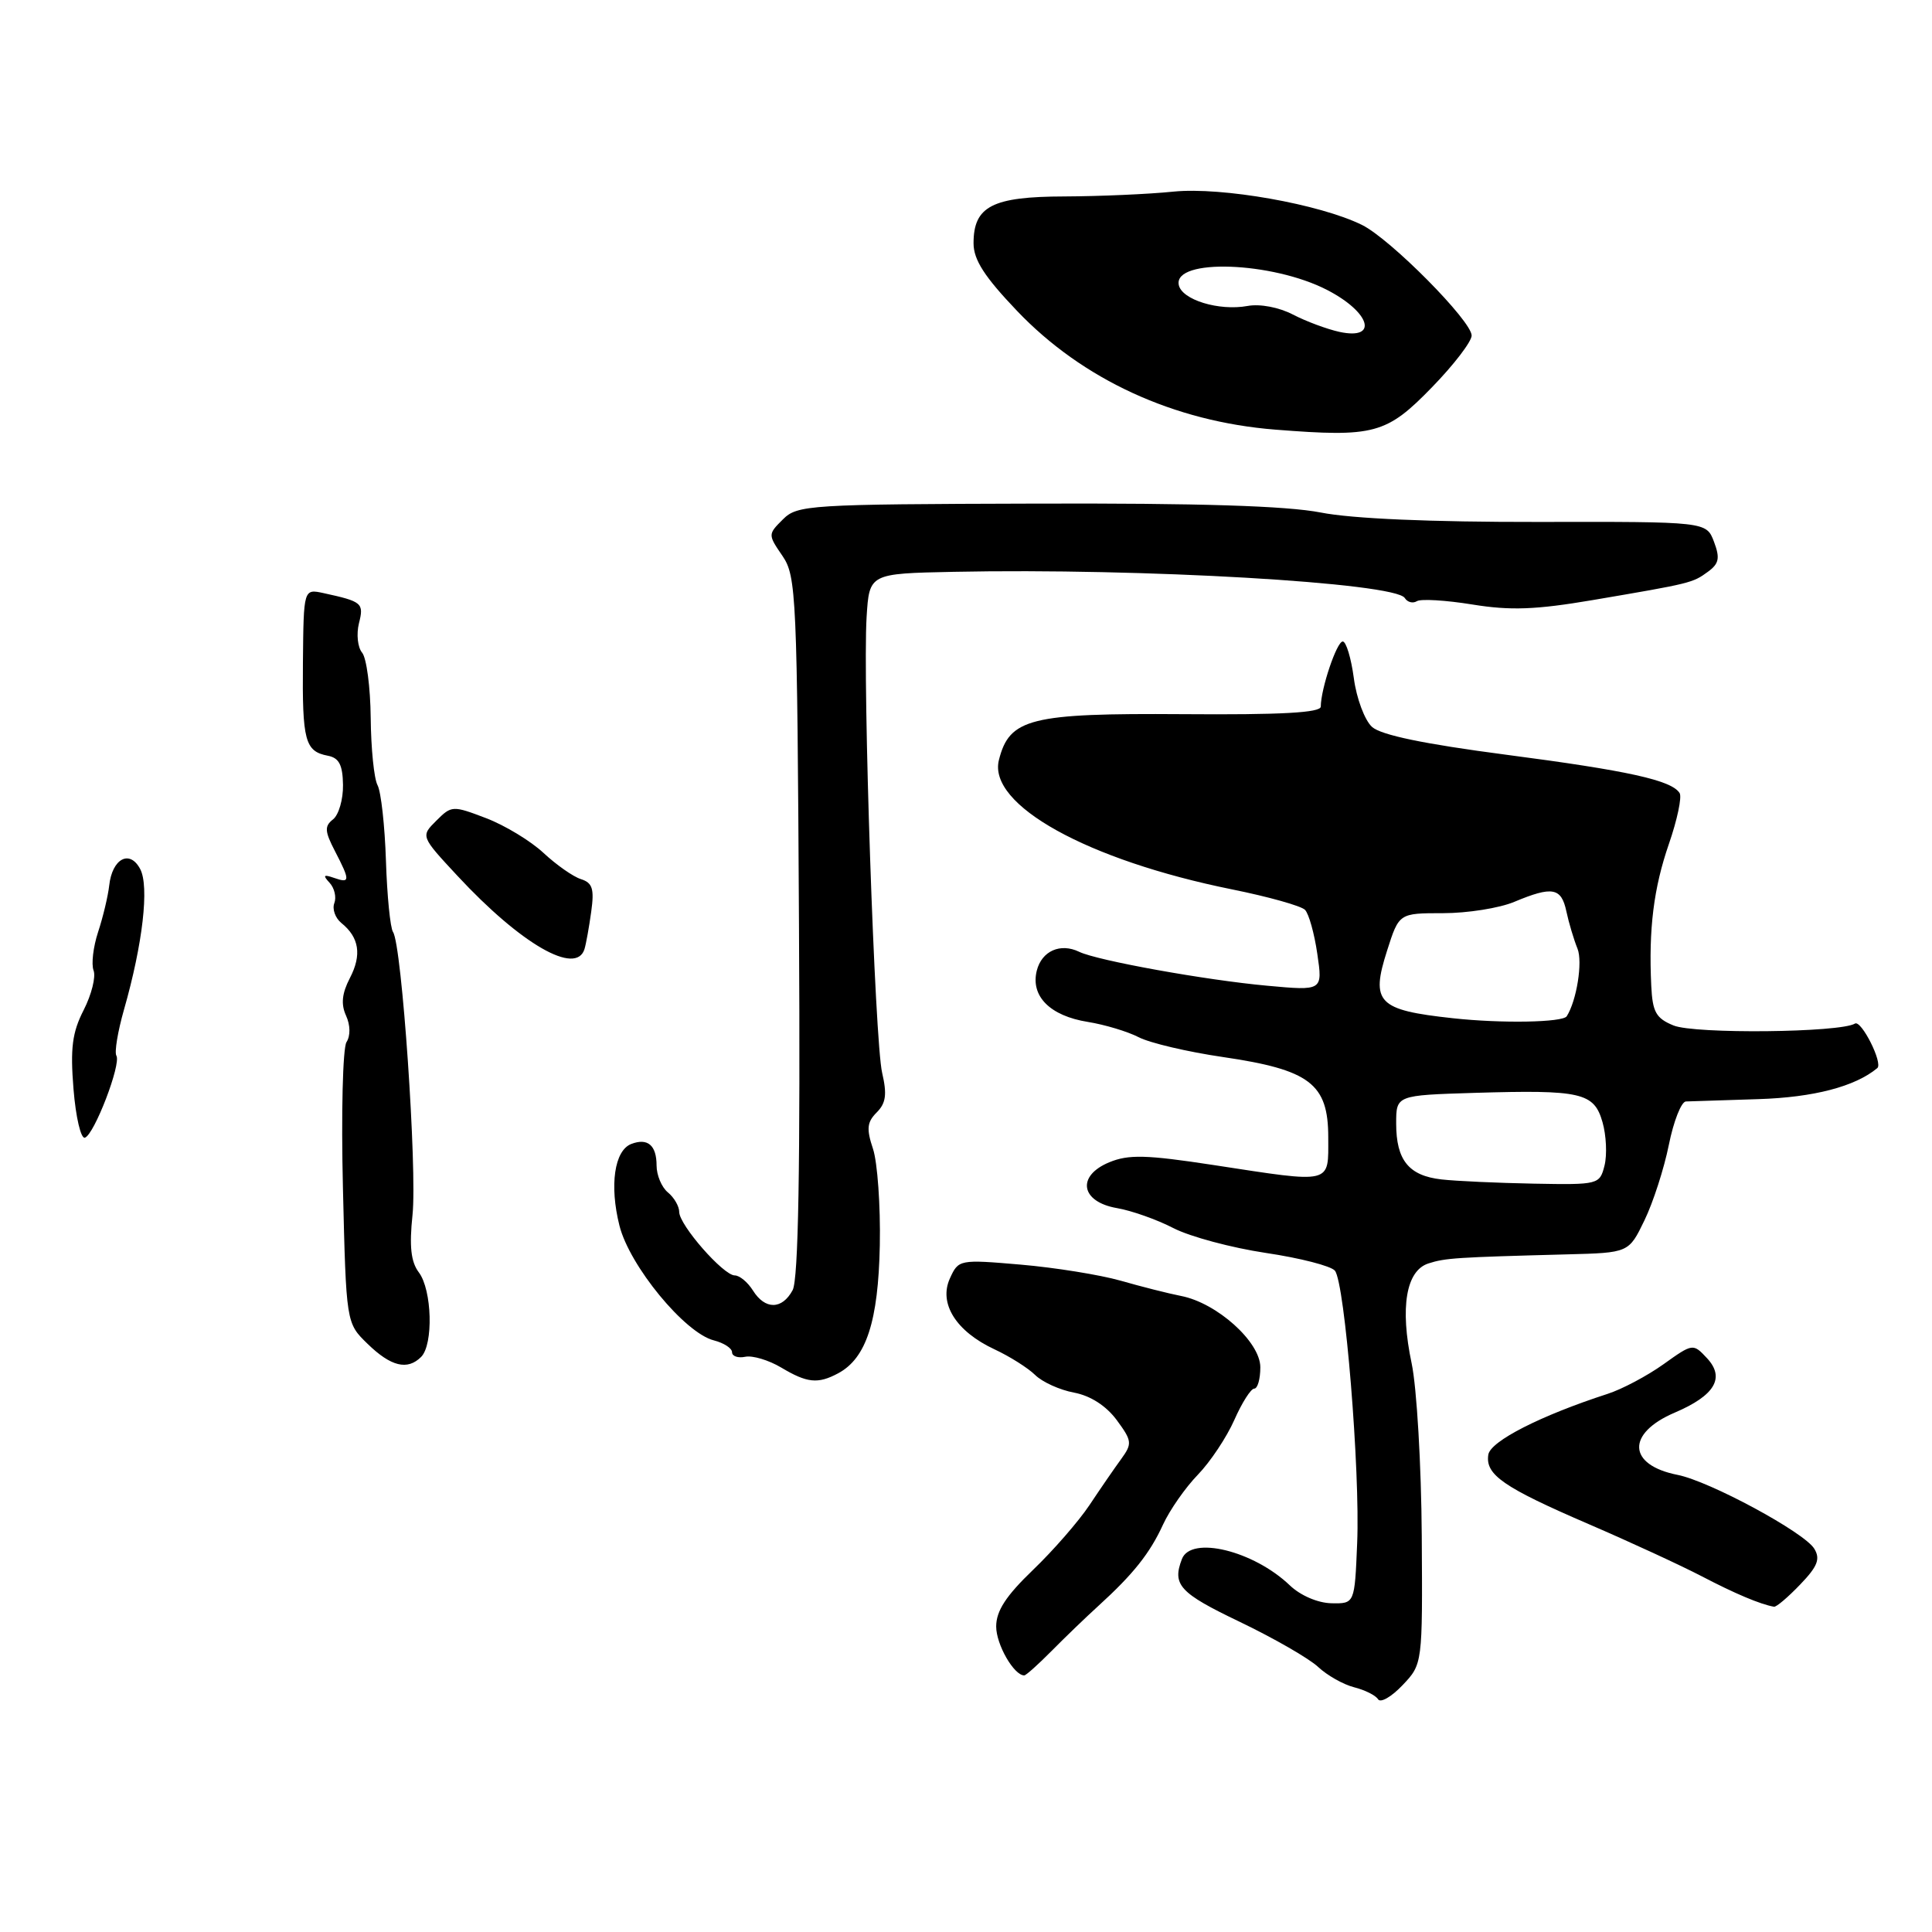 <?xml version="1.0" encoding="UTF-8" standalone="no"?>
<!DOCTYPE svg PUBLIC "-//W3C//DTD SVG 1.1//EN" "http://www.w3.org/Graphics/SVG/1.1/DTD/svg11.dtd" >
<svg xmlns="http://www.w3.org/2000/svg" xmlns:xlink="http://www.w3.org/1999/xlink" version="1.1" viewBox="0 0 256 256">
 <g >
 <path fill="currentColor"
d=" M 188.39 203.50 C 188.33 194.15 187.73 183.87 187.05 180.65 C 185.48 173.22 186.31 168.36 189.28 167.41 C 191.52 166.69 192.94 166.60 207.66 166.21 C 215.82 166.00 215.82 166.00 217.90 161.70 C 219.05 159.33 220.50 154.83 221.13 151.70 C 221.76 148.56 222.78 145.98 223.39 145.95 C 224.00 145.93 228.32 145.79 233.00 145.64 C 240.31 145.41 245.80 143.98 248.75 141.53 C 249.54 140.89 246.63 135.11 245.79 135.63 C 243.85 136.83 224.56 137.03 221.75 135.88 C 219.43 134.93 218.97 134.11 218.80 130.63 C 218.44 123.10 219.12 117.66 221.14 111.82 C 222.24 108.64 222.88 105.61 222.56 105.09 C 221.51 103.39 215.76 102.12 199.53 100.00 C 188.69 98.58 183.00 97.40 181.80 96.32 C 180.83 95.44 179.74 92.53 179.39 89.86 C 179.03 87.19 178.37 85.00 177.92 85.00 C 177.13 85.00 175.02 91.26 175.01 93.63 C 175.00 94.44 169.75 94.73 156.71 94.63 C 136.52 94.49 133.75 95.18 132.36 100.71 C 130.87 106.65 144.06 113.97 163.26 117.85 C 168.07 118.82 172.42 120.04 172.92 120.56 C 173.43 121.08 174.16 123.70 174.55 126.39 C 175.27 131.29 175.27 131.29 167.88 130.61 C 159.82 129.88 145.39 127.28 143.00 126.12 C 140.50 124.91 138.04 126.01 137.38 128.61 C 136.53 132.00 139.13 134.61 144.15 135.41 C 146.38 135.77 149.42 136.68 150.89 137.44 C 152.36 138.20 157.37 139.38 162.03 140.06 C 173.56 141.75 176.00 143.60 176.00 150.69 C 176.00 156.98 176.72 156.81 160.78 154.37 C 151.89 153.01 149.54 152.95 146.98 154.01 C 142.61 155.82 143.19 159.25 148.00 160.08 C 149.93 160.41 153.30 161.60 155.50 162.74 C 157.70 163.87 163.20 165.34 167.73 166.02 C 172.25 166.69 176.37 167.75 176.88 168.37 C 178.20 169.96 180.24 194.91 179.83 204.50 C 179.50 212.50 179.50 212.50 176.41 212.44 C 174.61 212.40 172.31 211.41 170.91 210.07 C 166.10 205.47 157.81 203.45 156.61 206.58 C 155.30 210.00 156.29 211.08 164.25 214.89 C 168.79 217.07 173.47 219.76 174.66 220.88 C 175.86 222.00 178.00 223.21 179.42 223.57 C 180.85 223.93 182.28 224.64 182.60 225.16 C 182.92 225.68 184.38 224.84 185.84 223.30 C 188.50 220.50 188.50 220.50 188.39 203.50 Z  M 139.35 218.75 C 141.12 216.96 143.90 214.28 145.53 212.80 C 150.18 208.57 152.37 205.81 154.11 202.01 C 155.00 200.08 157.07 197.11 158.72 195.41 C 160.37 193.71 162.54 190.44 163.55 188.16 C 164.56 185.87 165.75 184.00 166.19 184.00 C 166.64 184.00 167.00 182.73 167.00 181.17 C 167.00 177.81 161.25 172.64 156.49 171.72 C 154.85 171.40 151.25 170.49 148.50 169.70 C 145.75 168.92 139.79 167.96 135.26 167.57 C 127.12 166.87 127.00 166.90 125.87 169.39 C 124.35 172.71 126.68 176.42 131.77 178.79 C 133.79 179.73 136.21 181.26 137.16 182.19 C 138.11 183.13 140.43 184.18 142.32 184.53 C 144.49 184.94 146.56 186.27 147.96 188.15 C 150.00 190.92 150.05 191.28 148.57 193.32 C 147.69 194.52 145.80 197.27 144.37 199.42 C 142.93 201.58 139.56 205.45 136.88 208.02 C 133.30 211.46 132.00 213.45 132.00 215.52 C 132.00 217.91 134.35 222.00 135.72 222.00 C 135.95 222.00 137.58 220.54 139.35 218.75 Z  M 238.53 209.96 C 240.84 207.56 241.23 206.57 240.40 205.21 C 239.08 203.04 226.54 196.27 222.29 195.43 C 215.66 194.12 215.47 189.93 221.91 187.18 C 227.23 184.91 228.61 182.57 226.19 179.97 C 224.34 177.99 224.31 177.99 220.42 180.77 C 218.26 182.31 214.93 184.08 213.00 184.70 C 204.15 187.57 197.49 190.96 197.21 192.75 C 196.79 195.41 199.19 197.07 210.50 201.95 C 216.00 204.32 222.75 207.44 225.50 208.87 C 229.90 211.17 233.25 212.58 235.06 212.90 C 235.37 212.96 236.93 211.63 238.53 209.96 Z  M 111.06 181.97 C 114.79 179.97 116.38 175.08 116.58 165.00 C 116.68 159.78 116.27 154.03 115.68 152.24 C 114.79 149.58 114.88 148.69 116.17 147.40 C 117.39 146.18 117.55 145.01 116.89 142.16 C 115.91 138.00 114.30 90.50 114.83 81.75 C 115.19 76.00 115.19 76.00 126.34 75.77 C 151.26 75.26 184.87 77.21 186.14 79.24 C 186.49 79.80 187.21 79.99 187.74 79.66 C 188.27 79.33 191.58 79.53 195.10 80.10 C 200.15 80.92 203.51 80.79 211.00 79.52 C 224.12 77.29 224.27 77.25 226.31 75.76 C 227.78 74.69 227.93 73.95 227.11 71.78 C 226.10 69.12 226.10 69.12 203.80 69.16 C 189.60 69.18 179.14 68.73 175.00 67.91 C 170.49 67.03 158.89 66.66 137.12 66.73 C 107.13 66.81 105.65 66.91 103.74 68.82 C 101.75 70.80 101.75 70.84 103.68 73.66 C 105.52 76.36 105.63 78.83 105.87 122.70 C 106.05 154.80 105.79 169.52 105.03 170.95 C 103.63 173.55 101.38 173.57 99.77 171.00 C 99.08 169.90 98.00 169.00 97.36 169.00 C 95.85 169.00 90.00 162.32 90.00 160.59 C 90.00 159.85 89.33 158.68 88.50 158.00 C 87.67 157.32 87.00 155.71 87.00 154.44 C 87.00 151.75 85.82 150.75 83.65 151.58 C 81.41 152.44 80.74 157.07 82.08 162.40 C 83.42 167.74 90.75 176.65 94.60 177.61 C 95.92 177.95 97.00 178.65 97.00 179.18 C 97.00 179.71 97.79 179.98 98.75 179.78 C 99.71 179.58 101.85 180.22 103.50 181.20 C 106.95 183.26 108.37 183.41 111.06 181.97 Z  M 55.80 179.80 C 57.45 178.15 57.25 170.92 55.50 168.60 C 54.45 167.21 54.22 165.16 54.66 160.98 C 55.29 154.96 53.25 125.21 52.08 123.50 C 51.71 122.95 51.29 118.70 51.14 114.06 C 50.99 109.42 50.49 104.92 50.03 104.05 C 49.56 103.19 49.16 99.17 49.12 95.12 C 49.08 91.07 48.57 87.18 47.98 86.48 C 47.39 85.77 47.21 84.03 47.56 82.60 C 48.24 79.91 48.01 79.71 42.87 78.59 C 40.23 78.02 40.23 78.02 40.14 87.76 C 40.04 98.18 40.41 99.56 43.45 100.14 C 44.92 100.42 45.41 101.35 45.45 104.00 C 45.48 105.93 44.88 107.98 44.13 108.57 C 42.98 109.47 43.02 110.15 44.38 112.77 C 46.42 116.71 46.41 117.08 44.25 116.32 C 42.87 115.84 42.75 115.98 43.67 116.97 C 44.32 117.67 44.60 118.89 44.30 119.67 C 44.00 120.45 44.42 121.64 45.23 122.30 C 47.60 124.21 47.96 126.53 46.36 129.60 C 45.31 131.63 45.16 133.06 45.85 134.57 C 46.43 135.84 46.45 137.25 45.91 138.09 C 45.42 138.87 45.20 147.56 45.44 157.40 C 45.87 175.31 45.87 175.31 48.69 178.05 C 51.80 181.08 53.99 181.61 55.80 179.80 Z  M 77.45 125.75 C 77.66 125.06 78.06 122.83 78.34 120.80 C 78.76 117.78 78.51 116.98 76.98 116.49 C 75.95 116.17 73.72 114.60 72.02 113.02 C 70.33 111.44 66.90 109.36 64.41 108.41 C 59.98 106.72 59.83 106.73 57.81 108.75 C 55.74 110.81 55.74 110.81 60.62 116.06 C 69.04 125.12 76.35 129.32 77.45 125.75 Z  M 189.75 51.31 C 192.64 48.34 195.00 45.26 195.00 44.46 C 195.00 42.53 184.24 31.67 180.48 29.81 C 174.90 27.05 161.89 24.75 155.50 25.39 C 152.20 25.73 145.70 26.01 141.05 26.03 C 131.49 26.05 129.00 27.33 129.00 32.23 C 129.00 34.42 130.44 36.66 134.75 41.18 C 143.44 50.30 155.55 55.87 169.00 56.93 C 182.10 57.96 183.72 57.52 189.75 51.31 Z  M 9.74 144.31 C 9.30 138.88 9.57 136.80 11.09 133.83 C 12.13 131.79 12.72 129.43 12.40 128.60 C 12.08 127.76 12.35 125.47 13.00 123.49 C 13.65 121.52 14.31 118.75 14.47 117.34 C 14.86 113.77 17.18 112.53 18.57 115.14 C 19.80 117.43 18.92 125.07 16.43 133.78 C 15.60 136.69 15.15 139.43 15.42 139.88 C 16.09 140.96 12.50 150.33 11.25 150.75 C 10.72 150.93 10.04 148.03 9.74 144.31 Z  M 191.00 156.28 C 186.67 155.79 185.00 153.73 185.00 148.87 C 185.00 145.13 185.00 145.13 195.38 144.81 C 209.54 144.39 211.22 144.77 212.34 148.69 C 212.84 150.43 212.96 153.02 212.61 154.43 C 211.97 156.96 211.83 157.00 203.23 156.84 C 198.43 156.75 192.93 156.50 191.00 156.28 Z  M 192.51 134.92 C 182.55 133.84 181.59 132.85 183.80 125.95 C 185.38 121.00 185.38 121.00 191.22 121.00 C 194.44 121.00 198.68 120.33 200.65 119.50 C 205.70 117.39 206.88 117.61 207.55 120.75 C 207.87 122.26 208.54 124.50 209.03 125.71 C 209.73 127.46 208.92 132.58 207.60 134.66 C 207.08 135.48 198.96 135.63 192.51 134.92 Z  M 177.50 43.98 C 175.85 43.62 173.07 42.59 171.32 41.68 C 169.48 40.72 166.96 40.24 165.32 40.54 C 161.51 41.24 156.57 39.72 156.19 37.74 C 155.51 34.20 168.58 34.66 175.87 38.43 C 181.59 41.39 182.68 45.09 177.50 43.98 Z "/>
</g>
</svg>